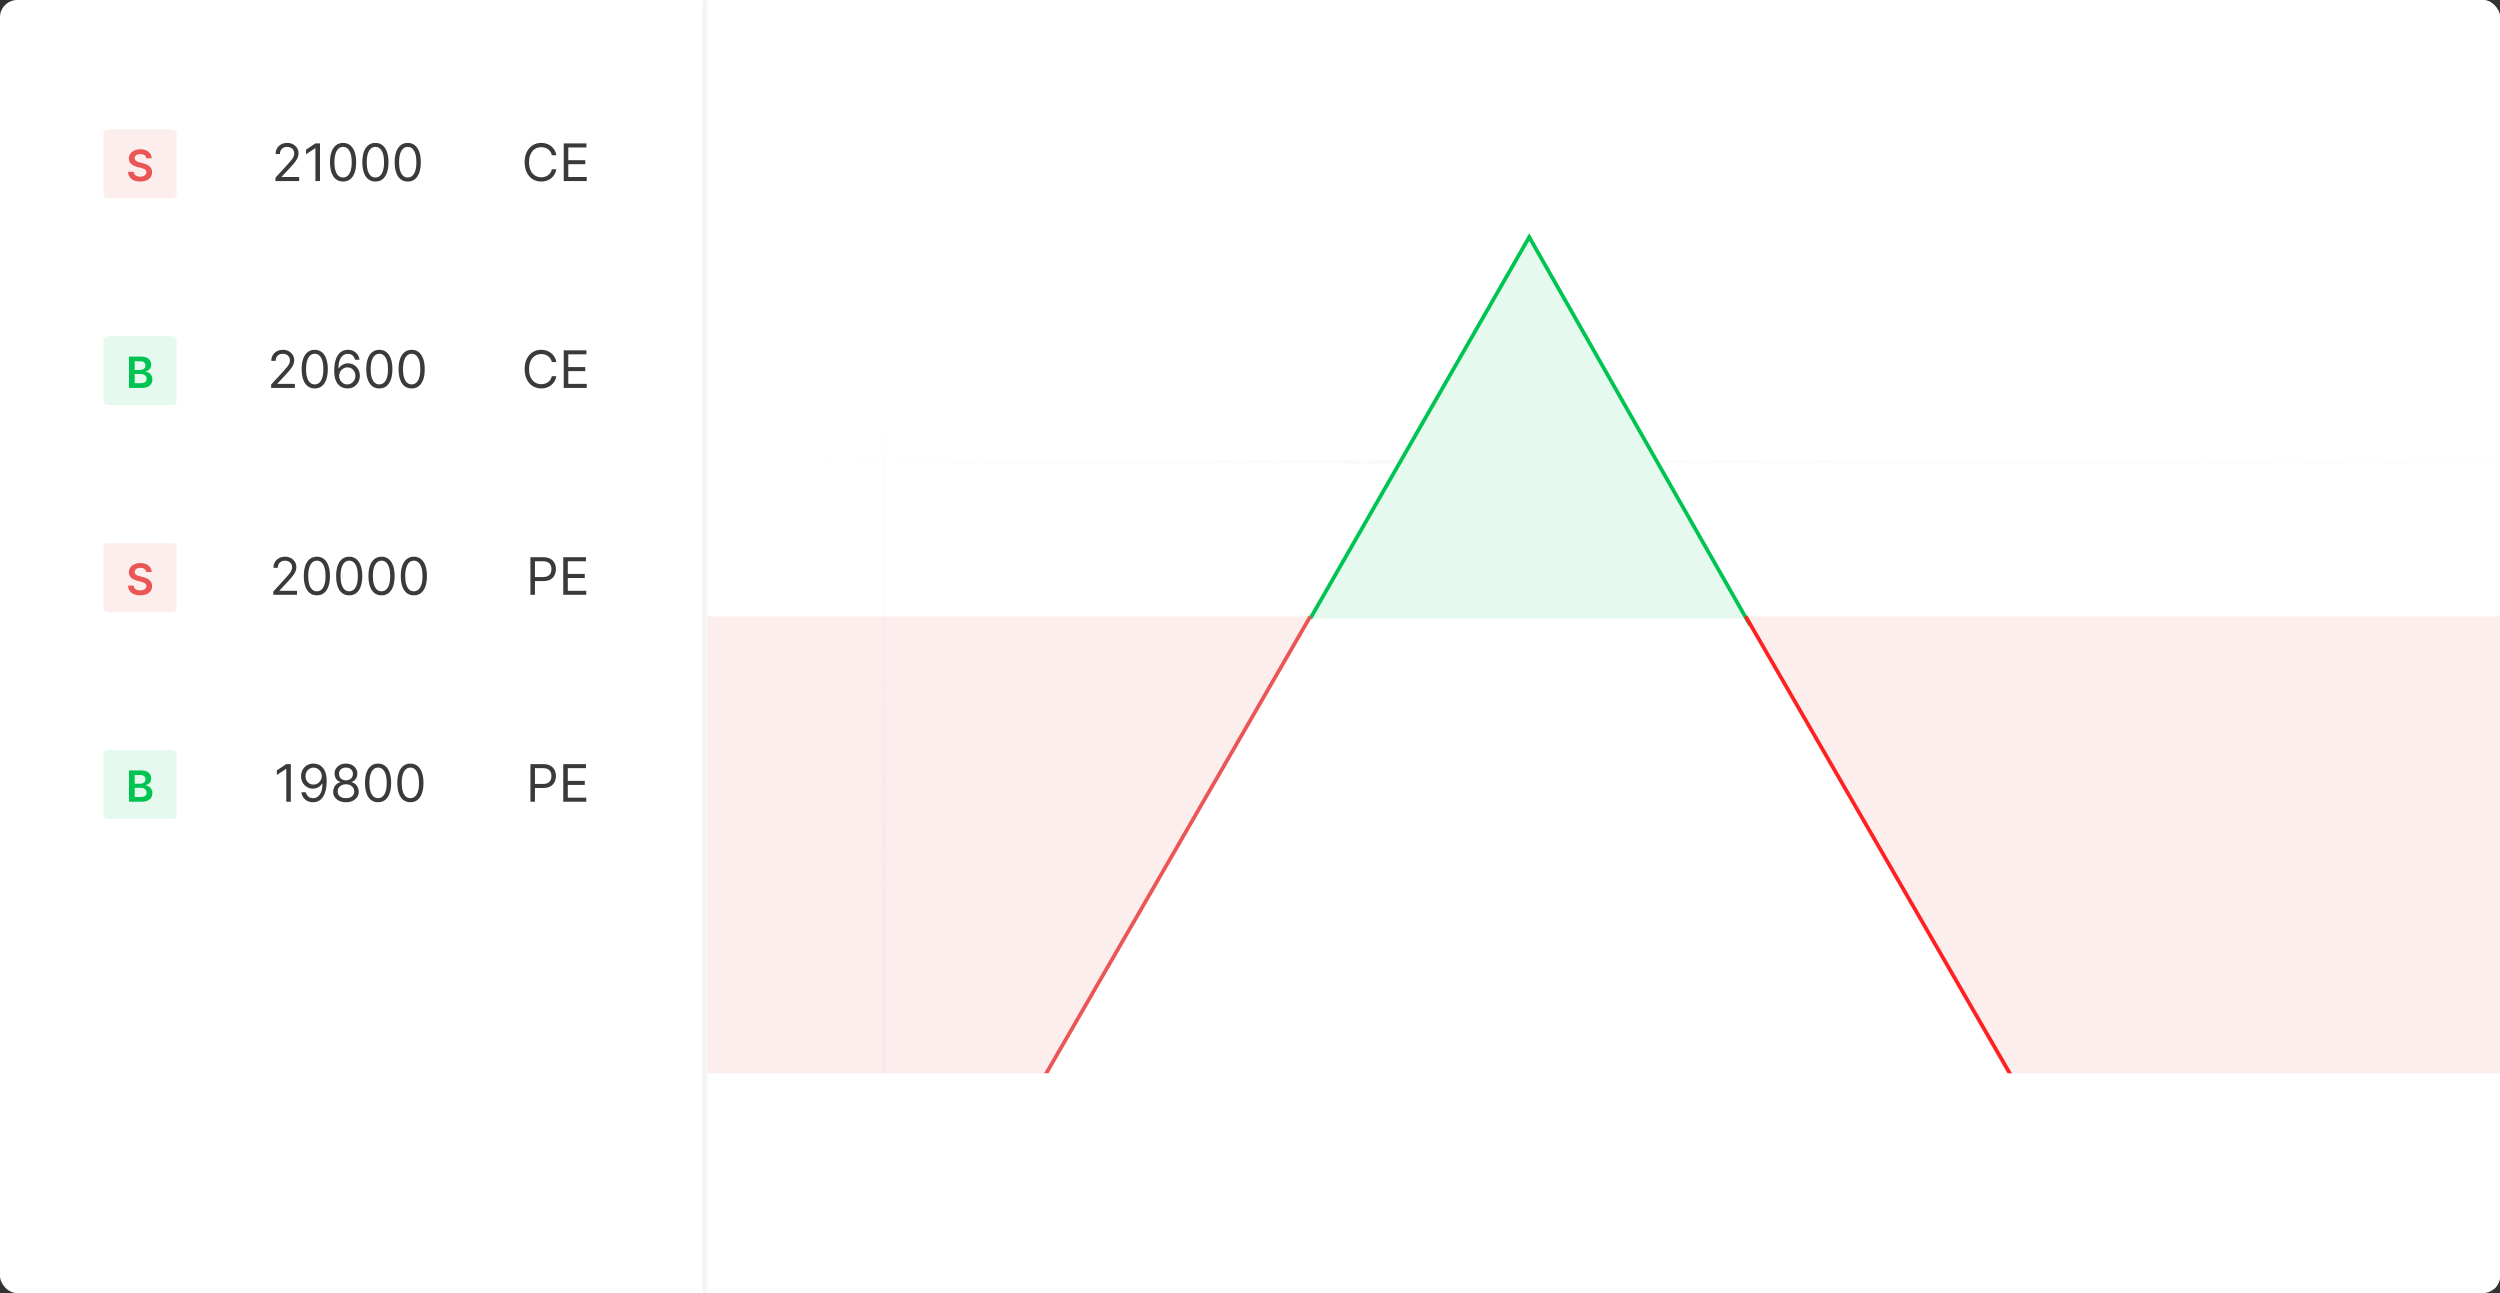 <svg width="580" height="300" viewBox="0 0 580 300" fill="none" xmlns="http://www.w3.org/2000/svg">
<rect x="0" y="0" width="580" height="300" fill="#333333" stroke="none"/>
<g clip-path="url(#clip0_1820_17225)">
<rect width="580" height="300" rx="4" fill="white"/>
<g clip-path="url(#clip1_1820_17225)">
<rect x="164" y="-8" width="416" height="307" fill="white"/>
<g clip-path="url(#clip2_1820_17225)">
<path d="M580 143L405 143L465.5 249H580V143Z" fill="#FDEEEE"/>
<path d="M136 143L304 143L242.385 250H136V143Z" fill="#FDEEEE"/>
<line x1="205.13" y1="91.68" x2="205.13" y2="249.059" stroke="url(#paint0_linear_1820_17225)" stroke-opacity="0.3" stroke-width="0.884"/>
<line x1="628.191" y1="107.153" x2="187.885" y2="107.153" stroke="url(#paint1_linear_1820_17225)" stroke-opacity="0.2" stroke-width="0.884"/>
<path d="M354.5 55L405.162 143.5H303.838L354.5 55Z" fill="#E5F9EE"/>
<path d="M304 143.475L354.781 55L406 145" stroke="#00C452" stroke-width="0.884"/>
<path d="M405 143L468 252" stroke="#FF2121" stroke-width="0.884"/>
<path d="M304 143L241 252" stroke="#EA5555" stroke-width="0.884"/>
</g>
</g>
<mask id="path-11-inside-1_1820_17225" fill="white">
<path d="M0 0H164V300H0V0Z"/>
</mask>
<path d="M163 0V300H165V0H163Z" fill="#F3F3F3" mask="url(#path-11-inside-1_1820_17225)"/>
<rect x="16" y="18" width="129" height="40" rx="4" fill="white"/>
<rect x="24" y="30" width="17" height="16" rx="1" fill="#EA5555" fill-opacity="0.1"/>
<path d="M33.923 36.727C33.889 36.416 33.75 36.175 33.504 36.002C33.26 35.829 32.943 35.743 32.552 35.743C32.277 35.743 32.042 35.784 31.845 35.867C31.649 35.95 31.498 36.062 31.394 36.205C31.29 36.347 31.237 36.509 31.235 36.691C31.235 36.843 31.269 36.974 31.337 37.085C31.409 37.197 31.504 37.291 31.625 37.369C31.746 37.445 31.88 37.509 32.026 37.561C32.173 37.613 32.321 37.657 32.47 37.693L33.152 37.863C33.427 37.927 33.691 38.013 33.944 38.122C34.2 38.231 34.428 38.368 34.629 38.534C34.833 38.7 34.994 38.9 35.112 39.134C35.231 39.369 35.29 39.643 35.29 39.958C35.29 40.384 35.181 40.76 34.963 41.084C34.745 41.406 34.431 41.658 34.019 41.84C33.609 42.02 33.113 42.11 32.531 42.11C31.965 42.11 31.474 42.023 31.057 41.847C30.643 41.672 30.318 41.416 30.084 41.08C29.852 40.744 29.726 40.334 29.707 39.852H31.004C31.023 40.105 31.101 40.316 31.238 40.484C31.375 40.652 31.554 40.777 31.774 40.86C31.997 40.943 32.245 40.984 32.52 40.984C32.806 40.984 33.057 40.942 33.273 40.856C33.491 40.769 33.661 40.648 33.784 40.494C33.907 40.338 33.97 40.156 33.972 39.947C33.97 39.758 33.914 39.602 33.806 39.479C33.697 39.353 33.544 39.249 33.347 39.166C33.153 39.081 32.926 39.005 32.666 38.939L31.838 38.726C31.239 38.572 30.766 38.339 30.418 38.026C30.072 37.711 29.899 37.294 29.899 36.773C29.899 36.344 30.015 35.969 30.247 35.647C30.482 35.325 30.8 35.075 31.203 34.898C31.605 34.718 32.061 34.628 32.57 34.628C33.086 34.628 33.538 34.718 33.926 34.898C34.317 35.075 34.623 35.323 34.846 35.64C35.069 35.955 35.183 36.317 35.19 36.727H33.923Z" fill="#EA5555"/>
<path d="M63.903 42V41.233L66.784 38.08C67.122 37.71 67.401 37.389 67.619 37.117C67.838 36.841 68 36.582 68.105 36.341C68.213 36.097 68.267 35.841 68.267 35.574C68.267 35.267 68.193 35.001 68.046 34.777C67.901 34.553 67.702 34.379 67.449 34.257C67.196 34.135 66.912 34.074 66.597 34.074C66.261 34.074 65.969 34.144 65.719 34.283C65.472 34.419 65.28 34.611 65.144 34.858C65.01 35.105 64.943 35.395 64.943 35.727H63.938C63.938 35.216 64.055 34.767 64.291 34.381C64.527 33.994 64.848 33.693 65.254 33.477C65.663 33.261 66.122 33.153 66.631 33.153C67.142 33.153 67.595 33.261 67.99 33.477C68.385 33.693 68.695 33.984 68.919 34.351C69.144 34.717 69.256 35.125 69.256 35.574C69.256 35.895 69.197 36.209 69.081 36.516C68.967 36.82 68.769 37.159 68.484 37.534C68.203 37.906 67.812 38.361 67.312 38.898L65.352 40.994V41.062H69.409V42H63.903ZM74.237 33.273V42H73.18V34.381H73.129L70.999 35.795V34.722L73.18 33.273H74.237ZM79.594 42.119C78.952 42.119 78.405 41.945 77.953 41.595C77.501 41.243 77.156 40.733 76.918 40.065C76.679 39.395 76.56 38.585 76.56 37.636C76.56 36.693 76.679 35.888 76.918 35.22C77.159 34.55 77.506 34.038 77.957 33.686C78.412 33.331 78.957 33.153 79.594 33.153C80.23 33.153 80.774 33.331 81.226 33.686C81.68 34.038 82.027 34.55 82.266 35.22C82.507 35.888 82.628 36.693 82.628 37.636C82.628 38.585 82.508 39.395 82.27 40.065C82.031 40.733 81.686 41.243 81.234 41.595C80.783 41.945 80.236 42.119 79.594 42.119ZM79.594 41.182C80.23 41.182 80.724 40.875 81.077 40.261C81.429 39.648 81.605 38.773 81.605 37.636C81.605 36.881 81.524 36.237 81.362 35.706C81.203 35.175 80.973 34.77 80.672 34.492C80.374 34.213 80.014 34.074 79.594 34.074C78.963 34.074 78.47 34.385 78.115 35.007C77.76 35.626 77.582 36.503 77.582 37.636C77.582 38.392 77.662 39.034 77.821 39.562C77.98 40.091 78.209 40.493 78.507 40.769C78.808 41.044 79.171 41.182 79.594 41.182ZM87.094 42.119C86.452 42.119 85.905 41.945 85.453 41.595C85.001 41.243 84.656 40.733 84.418 40.065C84.179 39.395 84.06 38.585 84.06 37.636C84.06 36.693 84.179 35.888 84.418 35.22C84.659 34.55 85.006 34.038 85.457 33.686C85.912 33.331 86.457 33.153 87.094 33.153C87.73 33.153 88.274 33.331 88.726 33.686C89.18 34.038 89.527 34.55 89.766 35.22C90.007 35.888 90.128 36.693 90.128 37.636C90.128 38.585 90.008 39.395 89.77 40.065C89.531 40.733 89.186 41.243 88.734 41.595C88.283 41.945 87.736 42.119 87.094 42.119ZM87.094 41.182C87.73 41.182 88.224 40.875 88.577 40.261C88.929 39.648 89.105 38.773 89.105 37.636C89.105 36.881 89.024 36.237 88.862 35.706C88.703 35.175 88.473 34.77 88.172 34.492C87.874 34.213 87.514 34.074 87.094 34.074C86.463 34.074 85.97 34.385 85.615 35.007C85.26 35.626 85.082 36.503 85.082 37.636C85.082 38.392 85.162 39.034 85.321 39.562C85.48 40.091 85.709 40.493 86.007 40.769C86.308 41.044 86.671 41.182 87.094 41.182ZM94.594 42.119C93.952 42.119 93.405 41.945 92.953 41.595C92.501 41.243 92.156 40.733 91.918 40.065C91.679 39.395 91.56 38.585 91.56 37.636C91.56 36.693 91.679 35.888 91.918 35.22C92.159 34.55 92.506 34.038 92.957 33.686C93.412 33.331 93.957 33.153 94.594 33.153C95.23 33.153 95.774 33.331 96.226 33.686C96.68 34.038 97.027 34.55 97.266 35.22C97.507 35.888 97.628 36.693 97.628 37.636C97.628 38.585 97.508 39.395 97.27 40.065C97.031 40.733 96.686 41.243 96.234 41.595C95.783 41.945 95.236 42.119 94.594 42.119ZM94.594 41.182C95.23 41.182 95.724 40.875 96.077 40.261C96.429 39.648 96.605 38.773 96.605 37.636C96.605 36.881 96.524 36.237 96.362 35.706C96.203 35.175 95.973 34.77 95.672 34.492C95.374 34.213 95.014 34.074 94.594 34.074C93.963 34.074 93.47 34.385 93.115 35.007C92.76 35.626 92.582 36.503 92.582 37.636C92.582 38.392 92.662 39.034 92.821 39.562C92.98 40.091 93.209 40.493 93.507 40.769C93.808 41.044 94.171 41.182 94.594 41.182Z" fill="#3A3A3A"/>
<path d="M129.08 36H128.023C127.96 35.696 127.851 35.429 127.695 35.199C127.541 34.969 127.354 34.776 127.132 34.619C126.913 34.46 126.67 34.341 126.403 34.261C126.136 34.182 125.858 34.142 125.568 34.142C125.04 34.142 124.561 34.276 124.132 34.543C123.706 34.81 123.366 35.203 123.114 35.723C122.864 36.243 122.739 36.881 122.739 37.636C122.739 38.392 122.864 39.03 123.114 39.55C123.366 40.07 123.706 40.463 124.132 40.73C124.561 40.997 125.04 41.131 125.568 41.131C125.858 41.131 126.136 41.091 126.403 41.011C126.67 40.932 126.913 40.814 127.132 40.658C127.354 40.499 127.541 40.304 127.695 40.074C127.851 39.841 127.96 39.574 128.023 39.273H129.08C129 39.719 128.855 40.118 128.645 40.47C128.435 40.822 128.173 41.122 127.861 41.369C127.548 41.614 127.197 41.8 126.808 41.928C126.422 42.055 126.009 42.119 125.568 42.119C124.824 42.119 124.162 41.938 123.582 41.574C123.003 41.21 122.547 40.693 122.214 40.023C121.882 39.352 121.716 38.557 121.716 37.636C121.716 36.716 121.882 35.92 122.214 35.25C122.547 34.58 123.003 34.062 123.582 33.699C124.162 33.335 124.824 33.153 125.568 33.153C126.009 33.153 126.422 33.217 126.808 33.345C127.197 33.473 127.548 33.66 127.861 33.908C128.173 34.152 128.435 34.45 128.645 34.803C128.855 35.152 129 35.551 129.08 36ZM130.787 42V33.273H136.054V34.21H131.844V37.159H135.782V38.097H131.844V41.062H136.123V42H130.787Z" fill="#3A3A3A"/>
<rect x="16" y="114" width="129" height="40" rx="4" fill="white"/>
<rect x="24" y="126" width="17" height="16" rx="1" fill="#EA5555" fill-opacity="0.1"/>
<path d="M33.923 132.727C33.889 132.416 33.75 132.175 33.504 132.002C33.26 131.829 32.943 131.743 32.552 131.743C32.277 131.743 32.042 131.784 31.845 131.867C31.649 131.95 31.498 132.062 31.394 132.205C31.29 132.347 31.237 132.509 31.235 132.691C31.235 132.843 31.269 132.974 31.337 133.085C31.409 133.196 31.504 133.291 31.625 133.369C31.746 133.445 31.88 133.509 32.026 133.561C32.173 133.613 32.321 133.657 32.47 133.692L33.152 133.863C33.427 133.927 33.691 134.013 33.944 134.122C34.2 134.231 34.428 134.368 34.629 134.534C34.833 134.7 34.994 134.9 35.112 135.134C35.231 135.369 35.29 135.643 35.29 135.958C35.29 136.384 35.181 136.759 34.963 137.084C34.745 137.406 34.431 137.658 34.019 137.84C33.609 138.02 33.113 138.11 32.531 138.11C31.965 138.11 31.474 138.022 31.057 137.847C30.643 137.672 30.318 137.416 30.084 137.08C29.852 136.744 29.726 136.335 29.707 135.852H31.004C31.023 136.105 31.101 136.316 31.238 136.484C31.375 136.652 31.554 136.777 31.774 136.86C31.997 136.943 32.245 136.984 32.52 136.984C32.806 136.984 33.057 136.942 33.273 136.857C33.491 136.769 33.661 136.648 33.784 136.494C33.907 136.338 33.97 136.156 33.972 135.947C33.97 135.758 33.914 135.602 33.806 135.479C33.697 135.353 33.544 135.249 33.347 135.166C33.153 135.081 32.926 135.005 32.666 134.939L31.838 134.726C31.239 134.572 30.766 134.339 30.418 134.026C30.072 133.711 29.899 133.294 29.899 132.773C29.899 132.344 30.015 131.969 30.247 131.647C30.482 131.325 30.8 131.075 31.203 130.898C31.605 130.718 32.061 130.628 32.57 130.628C33.086 130.628 33.538 130.718 33.926 130.898C34.317 131.075 34.623 131.323 34.846 131.64C35.069 131.955 35.183 132.317 35.19 132.727H33.923Z" fill="#EA5555"/>
<path d="M63.403 138V137.233L66.284 134.08C66.622 133.71 66.901 133.389 67.119 133.116C67.338 132.841 67.5 132.582 67.605 132.341C67.713 132.097 67.767 131.841 67.767 131.574C67.767 131.267 67.693 131.001 67.546 130.777C67.401 130.553 67.202 130.379 66.949 130.257C66.696 130.135 66.412 130.074 66.097 130.074C65.761 130.074 65.469 130.143 65.219 130.283C64.972 130.419 64.78 130.611 64.644 130.858C64.51 131.105 64.443 131.395 64.443 131.727H63.438C63.438 131.216 63.555 130.767 63.791 130.381C64.027 129.994 64.348 129.693 64.754 129.477C65.163 129.261 65.622 129.153 66.131 129.153C66.642 129.153 67.095 129.261 67.49 129.477C67.885 129.693 68.195 129.984 68.419 130.351C68.644 130.717 68.756 131.125 68.756 131.574C68.756 131.895 68.697 132.209 68.581 132.516C68.467 132.82 68.269 133.159 67.984 133.534C67.703 133.906 67.312 134.361 66.812 134.898L64.852 136.994V137.062H68.909V138H63.403ZM73.516 138.119C72.874 138.119 72.327 137.945 71.875 137.595C71.423 137.243 71.078 136.733 70.84 136.065C70.601 135.395 70.481 134.585 70.481 133.636C70.481 132.693 70.601 131.888 70.84 131.22C71.081 130.55 71.428 130.038 71.879 129.686C72.334 129.331 72.879 129.153 73.516 129.153C74.152 129.153 74.696 129.331 75.148 129.686C75.602 130.038 75.949 130.55 76.188 131.22C76.429 131.888 76.55 132.693 76.55 133.636C76.55 134.585 76.43 135.395 76.192 136.065C75.953 136.733 75.608 137.243 75.156 137.595C74.704 137.945 74.158 138.119 73.516 138.119ZM73.516 137.182C74.152 137.182 74.646 136.875 74.999 136.261C75.351 135.648 75.527 134.773 75.527 133.636C75.527 132.881 75.446 132.237 75.284 131.706C75.125 131.175 74.895 130.77 74.594 130.491C74.296 130.213 73.936 130.074 73.516 130.074C72.885 130.074 72.392 130.385 72.037 131.007C71.682 131.626 71.504 132.503 71.504 133.636C71.504 134.392 71.584 135.034 71.743 135.562C71.902 136.091 72.131 136.493 72.429 136.768C72.73 137.044 73.092 137.182 73.516 137.182ZM81.016 138.119C80.374 138.119 79.827 137.945 79.375 137.595C78.923 137.243 78.578 136.733 78.34 136.065C78.101 135.395 77.981 134.585 77.981 133.636C77.981 132.693 78.101 131.888 78.34 131.22C78.581 130.55 78.928 130.038 79.379 129.686C79.834 129.331 80.379 129.153 81.016 129.153C81.652 129.153 82.196 129.331 82.648 129.686C83.102 130.038 83.449 130.55 83.688 131.22C83.929 131.888 84.05 132.693 84.05 133.636C84.05 134.585 83.93 135.395 83.692 136.065C83.453 136.733 83.108 137.243 82.656 137.595C82.204 137.945 81.658 138.119 81.016 138.119ZM81.016 137.182C81.652 137.182 82.146 136.875 82.499 136.261C82.851 135.648 83.027 134.773 83.027 133.636C83.027 132.881 82.946 132.237 82.784 131.706C82.625 131.175 82.395 130.77 82.094 130.491C81.796 130.213 81.436 130.074 81.016 130.074C80.385 130.074 79.892 130.385 79.537 131.007C79.182 131.626 79.004 132.503 79.004 133.636C79.004 134.392 79.084 135.034 79.243 135.562C79.402 136.091 79.631 136.493 79.929 136.768C80.23 137.044 80.592 137.182 81.016 137.182ZM88.516 138.119C87.874 138.119 87.327 137.945 86.875 137.595C86.423 137.243 86.078 136.733 85.84 136.065C85.601 135.395 85.481 134.585 85.481 133.636C85.481 132.693 85.601 131.888 85.84 131.22C86.081 130.55 86.428 130.038 86.879 129.686C87.334 129.331 87.879 129.153 88.516 129.153C89.152 129.153 89.696 129.331 90.148 129.686C90.602 130.038 90.949 130.55 91.188 131.22C91.429 131.888 91.55 132.693 91.55 133.636C91.55 134.585 91.43 135.395 91.192 136.065C90.953 136.733 90.608 137.243 90.156 137.595C89.704 137.945 89.158 138.119 88.516 138.119ZM88.516 137.182C89.152 137.182 89.646 136.875 89.999 136.261C90.351 135.648 90.527 134.773 90.527 133.636C90.527 132.881 90.446 132.237 90.284 131.706C90.125 131.175 89.895 130.77 89.594 130.491C89.296 130.213 88.936 130.074 88.516 130.074C87.885 130.074 87.392 130.385 87.037 131.007C86.682 131.626 86.504 132.503 86.504 133.636C86.504 134.392 86.584 135.034 86.743 135.562C86.902 136.091 87.131 136.493 87.429 136.768C87.73 137.044 88.092 137.182 88.516 137.182ZM96.016 138.119C95.374 138.119 94.827 137.945 94.375 137.595C93.923 137.243 93.578 136.733 93.34 136.065C93.101 135.395 92.981 134.585 92.981 133.636C92.981 132.693 93.101 131.888 93.34 131.22C93.581 130.55 93.928 130.038 94.379 129.686C94.834 129.331 95.379 129.153 96.016 129.153C96.652 129.153 97.196 129.331 97.648 129.686C98.102 130.038 98.449 130.55 98.688 131.22C98.929 131.888 99.05 132.693 99.05 133.636C99.05 134.585 98.93 135.395 98.692 136.065C98.453 136.733 98.108 137.243 97.656 137.595C97.204 137.945 96.658 138.119 96.016 138.119ZM96.016 137.182C96.652 137.182 97.146 136.875 97.499 136.261C97.851 135.648 98.027 134.773 98.027 133.636C98.027 132.881 97.946 132.237 97.784 131.706C97.625 131.175 97.395 130.77 97.094 130.491C96.796 130.213 96.436 130.074 96.016 130.074C95.385 130.074 94.892 130.385 94.537 131.007C94.182 131.626 94.004 132.503 94.004 133.636C94.004 134.392 94.084 135.034 94.243 135.562C94.402 136.091 94.631 136.493 94.929 136.768C95.23 137.044 95.592 137.182 96.016 137.182Z" fill="#3A3A3A"/>
<path d="M123.057 138V129.273H126.006C126.69 129.273 127.25 129.396 127.685 129.643C128.122 129.888 128.446 130.219 128.656 130.636C128.866 131.054 128.972 131.52 128.972 132.034C128.972 132.548 128.866 133.016 128.656 133.436C128.449 133.857 128.128 134.192 127.693 134.442C127.259 134.689 126.702 134.812 126.023 134.812H123.909V133.875H125.989C126.457 133.875 126.834 133.794 127.118 133.632C127.402 133.47 127.608 133.251 127.736 132.976C127.866 132.697 127.932 132.384 127.932 132.034C127.932 131.685 127.866 131.372 127.736 131.097C127.608 130.821 127.401 130.605 127.114 130.449C126.827 130.29 126.446 130.21 125.972 130.21H124.114V138H123.057ZM130.674 138V129.273H135.941V130.21H131.731V133.159H135.668V134.097H131.731V137.062H136.009V138H130.674Z" fill="#3A3A3A"/>
<rect x="16" y="66" width="129" height="40" rx="4" fill="white"/>
<rect x="24" y="78" width="17" height="16" rx="1" fill="#00C452" fill-opacity="0.1"/>
<path d="M29.931 90V82.727H32.715C33.241 82.727 33.678 82.81 34.026 82.976C34.376 83.139 34.638 83.363 34.81 83.647C34.986 83.931 35.073 84.253 35.073 84.613C35.073 84.909 35.016 85.162 34.903 85.373C34.789 85.581 34.636 85.751 34.445 85.881C34.253 86.011 34.039 86.104 33.802 86.161V86.232C34.06 86.246 34.307 86.326 34.544 86.47C34.783 86.612 34.978 86.813 35.13 87.074C35.282 87.334 35.357 87.649 35.357 88.019C35.357 88.395 35.266 88.733 35.084 89.034C34.902 89.332 34.627 89.568 34.26 89.741C33.893 89.914 33.431 90 32.875 90H29.931ZM31.249 88.899H32.666C33.144 88.899 33.488 88.808 33.699 88.626C33.912 88.441 34.019 88.204 34.019 87.915C34.019 87.7 33.965 87.506 33.859 87.333C33.752 87.158 33.601 87.021 33.404 86.921C33.208 86.819 32.973 86.769 32.701 86.769H31.249V88.899ZM31.249 85.82H32.552C32.779 85.82 32.984 85.779 33.166 85.696C33.349 85.611 33.492 85.491 33.596 85.337C33.703 85.181 33.756 84.996 33.756 84.783C33.756 84.502 33.656 84.27 33.458 84.087C33.261 83.905 32.969 83.814 32.58 83.814H31.249V85.82Z" fill="#00C452"/>
<path d="M62.903 90V89.233L65.784 86.079C66.122 85.71 66.401 85.389 66.619 85.117C66.838 84.841 67 84.582 67.105 84.341C67.213 84.097 67.267 83.841 67.267 83.574C67.267 83.267 67.193 83.001 67.046 82.777C66.901 82.553 66.702 82.379 66.449 82.257C66.196 82.135 65.912 82.074 65.597 82.074C65.261 82.074 64.969 82.144 64.719 82.283C64.472 82.419 64.28 82.611 64.144 82.858C64.01 83.105 63.943 83.395 63.943 83.727H62.938C62.938 83.216 63.055 82.767 63.291 82.381C63.527 81.994 63.848 81.693 64.254 81.477C64.663 81.261 65.122 81.153 65.631 81.153C66.142 81.153 66.595 81.261 66.99 81.477C67.385 81.693 67.695 81.984 67.919 82.351C68.144 82.717 68.256 83.125 68.256 83.574C68.256 83.895 68.197 84.209 68.081 84.516C67.967 84.82 67.769 85.159 67.484 85.534C67.203 85.906 66.812 86.361 66.312 86.898L64.352 88.994V89.062H68.409V90H62.903ZM73.016 90.119C72.374 90.119 71.827 89.945 71.375 89.595C70.923 89.243 70.578 88.733 70.34 88.065C70.101 87.395 69.981 86.585 69.981 85.636C69.981 84.693 70.101 83.888 70.34 83.22C70.581 82.55 70.928 82.038 71.379 81.686C71.834 81.331 72.379 81.153 73.016 81.153C73.652 81.153 74.196 81.331 74.648 81.686C75.102 82.038 75.449 82.55 75.688 83.22C75.929 83.888 76.05 84.693 76.05 85.636C76.05 86.585 75.93 87.395 75.692 88.065C75.453 88.733 75.108 89.243 74.656 89.595C74.204 89.945 73.658 90.119 73.016 90.119ZM73.016 89.182C73.652 89.182 74.146 88.875 74.499 88.261C74.851 87.648 75.027 86.773 75.027 85.636C75.027 84.881 74.946 84.237 74.784 83.706C74.625 83.175 74.395 82.77 74.094 82.492C73.796 82.213 73.436 82.074 73.016 82.074C72.385 82.074 71.892 82.385 71.537 83.007C71.182 83.626 71.004 84.503 71.004 85.636C71.004 86.392 71.084 87.034 71.243 87.562C71.402 88.091 71.631 88.493 71.929 88.769C72.23 89.044 72.592 89.182 73.016 89.182ZM80.567 90.119C80.209 90.114 79.851 90.046 79.493 89.915C79.135 89.784 78.808 89.564 78.513 89.254C78.217 88.942 77.98 88.52 77.801 87.989C77.622 87.454 77.533 86.784 77.533 85.977C77.533 85.204 77.605 84.52 77.75 83.923C77.895 83.324 78.105 82.82 78.381 82.41C78.656 81.999 78.989 81.686 79.378 81.473C79.77 81.26 80.212 81.153 80.703 81.153C81.192 81.153 81.626 81.251 82.007 81.447C82.391 81.641 82.703 81.91 82.945 82.257C83.186 82.604 83.342 83.003 83.413 83.454H82.374C82.277 83.062 82.09 82.737 81.811 82.479C81.533 82.22 81.163 82.091 80.703 82.091C80.027 82.091 79.494 82.385 79.105 82.973C78.719 83.561 78.524 84.386 78.521 85.449H78.59C78.749 85.207 78.938 85.001 79.156 84.831C79.378 84.658 79.622 84.524 79.889 84.43C80.156 84.337 80.439 84.29 80.737 84.29C81.237 84.29 81.695 84.415 82.109 84.665C82.524 84.912 82.856 85.254 83.106 85.692C83.356 86.126 83.481 86.625 83.481 87.188C83.481 87.727 83.361 88.222 83.119 88.671C82.878 89.117 82.538 89.472 82.101 89.736C81.666 89.997 81.155 90.125 80.567 90.119ZM80.567 89.182C80.925 89.182 81.246 89.092 81.53 88.913C81.817 88.734 82.043 88.494 82.207 88.193C82.375 87.892 82.459 87.557 82.459 87.188C82.459 86.827 82.378 86.499 82.216 86.203C82.057 85.905 81.837 85.668 81.555 85.492C81.277 85.315 80.959 85.227 80.601 85.227C80.331 85.227 80.079 85.281 79.847 85.389C79.614 85.494 79.409 85.639 79.233 85.824C79.06 86.008 78.923 86.22 78.824 86.459C78.724 86.695 78.675 86.943 78.675 87.204C78.675 87.551 78.756 87.875 78.918 88.176C79.082 88.477 79.307 88.72 79.591 88.905C79.878 89.09 80.203 89.182 80.567 89.182ZM88.004 90.119C87.362 90.119 86.815 89.945 86.363 89.595C85.912 89.243 85.566 88.733 85.328 88.065C85.089 87.395 84.97 86.585 84.97 85.636C84.97 84.693 85.089 83.888 85.328 83.22C85.569 82.55 85.916 82.038 86.368 81.686C86.822 81.331 87.368 81.153 88.004 81.153C88.64 81.153 89.184 81.331 89.636 81.686C90.091 82.038 90.437 82.55 90.676 83.22C90.917 83.888 91.038 84.693 91.038 85.636C91.038 86.585 90.919 87.395 90.68 88.065C90.441 88.733 90.096 89.243 89.644 89.595C89.193 89.945 88.646 90.119 88.004 90.119ZM88.004 89.182C88.64 89.182 89.135 88.875 89.487 88.261C89.839 87.648 90.015 86.773 90.015 85.636C90.015 84.881 89.934 84.237 89.772 83.706C89.613 83.175 89.383 82.77 89.082 82.492C88.784 82.213 88.424 82.074 88.004 82.074C87.373 82.074 86.88 82.385 86.525 83.007C86.17 83.626 85.993 84.503 85.993 85.636C85.993 86.392 86.072 87.034 86.231 87.562C86.39 88.091 86.619 88.493 86.917 88.769C87.218 89.044 87.581 89.182 88.004 89.182ZM95.504 90.119C94.862 90.119 94.315 89.945 93.863 89.595C93.412 89.243 93.066 88.733 92.828 88.065C92.589 87.395 92.47 86.585 92.47 85.636C92.47 84.693 92.589 83.888 92.828 83.22C93.069 82.55 93.416 82.038 93.868 81.686C94.322 81.331 94.868 81.153 95.504 81.153C96.14 81.153 96.684 81.331 97.136 81.686C97.591 82.038 97.937 82.55 98.176 83.22C98.417 83.888 98.538 84.693 98.538 85.636C98.538 86.585 98.419 87.395 98.18 88.065C97.941 88.733 97.596 89.243 97.144 89.595C96.693 89.945 96.146 90.119 95.504 90.119ZM95.504 89.182C96.14 89.182 96.635 88.875 96.987 88.261C97.339 87.648 97.515 86.773 97.515 85.636C97.515 84.881 97.434 84.237 97.272 83.706C97.113 83.175 96.883 82.77 96.582 82.492C96.284 82.213 95.924 82.074 95.504 82.074C94.873 82.074 94.38 82.385 94.025 83.007C93.67 83.626 93.493 84.503 93.493 85.636C93.493 86.392 93.572 87.034 93.731 87.562C93.89 88.091 94.119 88.493 94.417 88.769C94.718 89.044 95.081 89.182 95.504 89.182Z" fill="#3A3A3A"/>
<path d="M129.08 84H128.023C127.96 83.696 127.851 83.429 127.695 83.199C127.541 82.969 127.354 82.776 127.132 82.619C126.913 82.46 126.67 82.341 126.403 82.261C126.136 82.182 125.858 82.142 125.568 82.142C125.04 82.142 124.561 82.276 124.132 82.543C123.706 82.81 123.366 83.203 123.114 83.723C122.864 84.243 122.739 84.881 122.739 85.636C122.739 86.392 122.864 87.03 123.114 87.55C123.366 88.07 123.706 88.463 124.132 88.73C124.561 88.997 125.04 89.131 125.568 89.131C125.858 89.131 126.136 89.091 126.403 89.011C126.67 88.932 126.913 88.814 127.132 88.658C127.354 88.499 127.541 88.304 127.695 88.074C127.851 87.841 127.96 87.574 128.023 87.273H129.08C129 87.719 128.855 88.118 128.645 88.47C128.435 88.822 128.173 89.122 127.861 89.369C127.548 89.614 127.197 89.8 126.808 89.928C126.422 90.055 126.009 90.119 125.568 90.119C124.824 90.119 124.162 89.938 123.582 89.574C123.003 89.21 122.547 88.693 122.214 88.023C121.882 87.352 121.716 86.557 121.716 85.636C121.716 84.716 121.882 83.921 122.214 83.25C122.547 82.579 123.003 82.062 123.582 81.699C124.162 81.335 124.824 81.153 125.568 81.153C126.009 81.153 126.422 81.217 126.808 81.345C127.197 81.473 127.548 81.66 127.861 81.908C128.173 82.152 128.435 82.45 128.645 82.803C128.855 83.152 129 83.551 129.08 84ZM130.787 90V81.273H136.054V82.21H131.844V85.159H135.782V86.097H131.844V89.062H136.123V90H130.787Z" fill="#3A3A3A"/>
<rect x="16" y="162" width="129" height="40" rx="4" fill="white"/>
<rect x="24" y="174" width="17" height="16" rx="1" fill="#00C452" fill-opacity="0.1"/>
<path d="M29.931 186V178.727H32.715C33.241 178.727 33.678 178.81 34.026 178.976C34.376 179.139 34.638 179.363 34.81 179.647C34.986 179.931 35.073 180.253 35.073 180.613C35.073 180.909 35.016 181.162 34.903 181.373C34.789 181.581 34.636 181.75 34.445 181.881C34.253 182.011 34.039 182.104 33.802 182.161V182.232C34.06 182.246 34.307 182.326 34.544 182.47C34.783 182.612 34.978 182.813 35.13 183.074C35.282 183.334 35.357 183.649 35.357 184.018C35.357 184.395 35.266 184.733 35.084 185.034C34.902 185.332 34.627 185.568 34.26 185.741C33.893 185.914 33.431 186 32.875 186H29.931ZM31.249 184.899H32.666C33.144 184.899 33.488 184.808 33.699 184.626C33.912 184.441 34.019 184.204 34.019 183.915C34.019 183.7 33.965 183.506 33.859 183.333C33.752 183.158 33.601 183.021 33.404 182.921C33.208 182.819 32.973 182.768 32.701 182.768H31.249V184.899ZM31.249 181.82H32.552C32.779 181.82 32.984 181.779 33.166 181.696C33.349 181.611 33.492 181.491 33.596 181.337C33.703 181.181 33.756 180.996 33.756 180.783C33.756 180.502 33.656 180.27 33.458 180.087C33.261 179.905 32.969 179.814 32.58 179.814H31.249V181.82Z" fill="#00C452"/>
<path d="M67.472 177.273V186H66.415V178.381H66.364L64.233 179.795V178.722L66.415 177.273H67.472ZM72.76 177.153C73.118 177.156 73.476 177.224 73.834 177.358C74.192 177.491 74.519 177.713 74.814 178.023C75.109 178.33 75.347 178.749 75.526 179.28C75.704 179.811 75.794 180.477 75.794 181.278C75.794 182.054 75.72 182.743 75.572 183.345C75.428 183.945 75.217 184.45 74.942 184.862C74.669 185.274 74.337 185.587 73.945 185.8C73.555 186.013 73.115 186.119 72.624 186.119C72.135 186.119 71.699 186.023 71.315 185.83C70.935 185.634 70.622 185.362 70.378 185.016C70.136 184.666 69.981 184.261 69.913 183.801H70.953C71.047 184.202 71.233 184.533 71.511 184.794C71.793 185.053 72.163 185.182 72.624 185.182C73.297 185.182 73.828 184.888 74.217 184.3C74.609 183.712 74.805 182.881 74.805 181.807H74.737C74.578 182.045 74.389 182.251 74.171 182.425C73.952 182.598 73.709 182.732 73.442 182.825C73.175 182.919 72.891 182.966 72.59 182.966C72.09 182.966 71.631 182.842 71.213 182.595C70.798 182.345 70.466 182.003 70.216 181.568C69.969 181.131 69.845 180.631 69.845 180.068C69.845 179.534 69.965 179.045 70.203 178.602C70.445 178.156 70.783 177.801 71.217 177.537C71.655 177.273 72.169 177.145 72.76 177.153ZM72.76 178.091C72.402 178.091 72.079 178.18 71.793 178.359C71.508 178.536 71.283 178.774 71.115 179.075C70.95 179.374 70.868 179.705 70.868 180.068C70.868 180.432 70.947 180.763 71.106 181.061C71.269 181.357 71.489 181.592 71.767 181.768C72.048 181.942 72.368 182.028 72.726 182.028C72.996 182.028 73.247 181.976 73.48 181.871C73.713 181.763 73.916 181.616 74.09 181.432C74.266 181.244 74.403 181.033 74.503 180.797C74.602 180.558 74.652 180.31 74.652 180.051C74.652 179.71 74.57 179.391 74.405 179.092C74.243 178.794 74.019 178.553 73.731 178.368C73.447 178.183 73.124 178.091 72.76 178.091ZM80.265 186.119C79.68 186.119 79.163 186.016 78.714 185.808C78.268 185.598 77.92 185.31 77.67 184.943C77.42 184.574 77.296 184.153 77.299 183.682C77.296 183.312 77.369 182.972 77.517 182.659C77.664 182.344 77.866 182.081 78.122 181.871C78.38 181.658 78.669 181.523 78.987 181.466V181.415C78.569 181.307 78.237 181.072 77.99 180.712C77.743 180.348 77.62 179.935 77.623 179.472C77.62 179.028 77.733 178.632 77.96 178.283C78.187 177.933 78.5 177.658 78.897 177.456C79.298 177.254 79.754 177.153 80.265 177.153C80.771 177.153 81.223 177.254 81.62 177.456C82.018 177.658 82.331 177.933 82.558 178.283C82.788 178.632 82.904 179.028 82.907 179.472C82.904 179.935 82.778 180.348 82.528 180.712C82.281 181.072 81.953 181.307 81.544 181.415V181.466C81.859 181.523 82.143 181.658 82.396 181.871C82.649 182.081 82.85 182.344 83.001 182.659C83.152 182.972 83.228 183.312 83.231 183.682C83.228 184.153 83.1 184.574 82.848 184.943C82.598 185.31 82.25 185.598 81.804 185.808C81.36 186.016 80.848 186.119 80.265 186.119ZM80.265 185.182C80.66 185.182 81.001 185.118 81.288 184.99C81.575 184.862 81.796 184.682 81.953 184.449C82.109 184.216 82.189 183.943 82.191 183.631C82.189 183.301 82.103 183.01 81.936 182.757C81.768 182.504 81.539 182.305 81.25 182.161C80.963 182.016 80.635 181.943 80.265 181.943C79.893 181.943 79.561 182.016 79.268 182.161C78.978 182.305 78.75 182.504 78.582 182.757C78.417 183.01 78.336 183.301 78.339 183.631C78.336 183.943 78.412 184.216 78.565 184.449C78.721 184.682 78.944 184.862 79.234 184.99C79.524 185.118 79.868 185.182 80.265 185.182ZM80.265 181.04C80.578 181.04 80.855 180.977 81.096 180.852C81.341 180.727 81.532 180.553 81.671 180.328C81.811 180.104 81.882 179.841 81.885 179.54C81.882 179.244 81.812 178.987 81.676 178.768C81.539 178.547 81.35 178.376 81.109 178.257C80.868 178.135 80.586 178.074 80.265 178.074C79.939 178.074 79.653 178.135 79.409 178.257C79.164 178.376 78.975 178.547 78.842 178.768C78.709 178.987 78.643 179.244 78.646 179.54C78.643 179.841 78.71 180.104 78.846 180.328C78.985 180.553 79.177 180.727 79.421 180.852C79.666 180.977 79.947 181.04 80.265 181.04ZM87.711 186.119C87.069 186.119 86.522 185.945 86.07 185.595C85.619 185.243 85.273 184.733 85.035 184.065C84.796 183.395 84.677 182.585 84.677 181.636C84.677 180.693 84.796 179.888 85.035 179.22C85.276 178.55 85.623 178.038 86.075 177.686C86.529 177.331 87.075 177.153 87.711 177.153C88.347 177.153 88.891 177.331 89.343 177.686C89.798 178.038 90.144 178.55 90.383 179.22C90.624 179.888 90.745 180.693 90.745 181.636C90.745 182.585 90.626 183.395 90.387 184.065C90.148 184.733 89.803 185.243 89.352 185.595C88.9 185.945 88.353 186.119 87.711 186.119ZM87.711 185.182C88.347 185.182 88.842 184.875 89.194 184.261C89.546 183.648 89.722 182.773 89.722 181.636C89.722 180.881 89.641 180.237 89.479 179.706C89.32 179.175 89.09 178.77 88.789 178.491C88.491 178.213 88.131 178.074 87.711 178.074C87.08 178.074 86.587 178.385 86.232 179.007C85.877 179.626 85.7 180.503 85.7 181.636C85.7 182.392 85.779 183.034 85.938 183.562C86.097 184.091 86.326 184.493 86.624 184.768C86.925 185.044 87.288 185.182 87.711 185.182ZM95.211 186.119C94.569 186.119 94.022 185.945 93.57 185.595C93.119 185.243 92.773 184.733 92.535 184.065C92.296 183.395 92.177 182.585 92.177 181.636C92.177 180.693 92.296 179.888 92.535 179.22C92.776 178.55 93.123 178.038 93.575 177.686C94.029 177.331 94.575 177.153 95.211 177.153C95.847 177.153 96.391 177.331 96.843 177.686C97.298 178.038 97.644 178.55 97.883 179.22C98.124 179.888 98.245 180.693 98.245 181.636C98.245 182.585 98.126 183.395 97.887 184.065C97.648 184.733 97.303 185.243 96.852 185.595C96.4 185.945 95.853 186.119 95.211 186.119ZM95.211 185.182C95.847 185.182 96.342 184.875 96.694 184.261C97.046 183.648 97.222 182.773 97.222 181.636C97.222 180.881 97.141 180.237 96.979 179.706C96.82 179.175 96.59 178.77 96.289 178.491C95.991 178.213 95.631 178.074 95.211 178.074C94.58 178.074 94.087 178.385 93.732 179.007C93.377 179.626 93.2 180.503 93.2 181.636C93.2 182.392 93.279 183.034 93.438 183.562C93.597 184.091 93.826 184.493 94.124 184.768C94.425 185.044 94.788 185.182 95.211 185.182Z" fill="#3A3A3A"/>
<path d="M123.057 186V177.273H126.006C126.69 177.273 127.25 177.396 127.685 177.643C128.122 177.888 128.446 178.219 128.656 178.636C128.866 179.054 128.972 179.52 128.972 180.034C128.972 180.548 128.866 181.016 128.656 181.436C128.449 181.857 128.128 182.192 127.693 182.442C127.259 182.689 126.702 182.812 126.023 182.812H123.909V181.875H125.989C126.457 181.875 126.834 181.794 127.118 181.632C127.402 181.47 127.608 181.251 127.736 180.976C127.866 180.697 127.932 180.384 127.932 180.034C127.932 179.685 127.866 179.372 127.736 179.097C127.608 178.821 127.401 178.605 127.114 178.449C126.827 178.29 126.446 178.21 125.972 178.21H124.114V186H123.057ZM130.674 186V177.273H135.941V178.21H131.731V181.159H135.668V182.097H131.731V185.062H136.009V186H130.674Z" fill="#3A3A3A"/>
</g>
<defs>
<linearGradient id="paint0_linear_1820_17225" x1="204.688" y1="222.092" x2="204.688" y2="96.1" gradientUnits="userSpaceOnUse">
<stop stop-color="#C2C2C2" stop-opacity="0.36"/>
<stop offset="0.786" stop-color="#C8C8C8" stop-opacity="0.12"/>
<stop offset="1" stop-color="#727272" stop-opacity="0"/>
</linearGradient>
<linearGradient id="paint1_linear_1820_17225" x1="187.885" y1="106.711" x2="628.191" y2="106.711" gradientUnits="userSpaceOnUse">
<stop stop-color="#AFAFAF" stop-opacity="0"/>
<stop offset="0.312" stop-color="#BEBEBE" stop-opacity="0.36"/>
<stop offset="0.786" stop-color="#BDBDBD" stop-opacity="0.12"/>
<stop offset="1" stop-color="#A7A7A7" stop-opacity="0"/>
</linearGradient>
<clipPath id="clip0_1820_17225">
<rect width="580" height="300" rx="4" fill="white"/>
</clipPath>
<clipPath id="clip1_1820_17225">
<rect width="953" height="356" fill="white" transform="translate(164 -8)"/>
</clipPath>
<clipPath id="clip2_1820_17225">
<rect width="416" height="200" fill="white" transform="translate(164 49)"/>
</clipPath>
</defs>
</svg>
